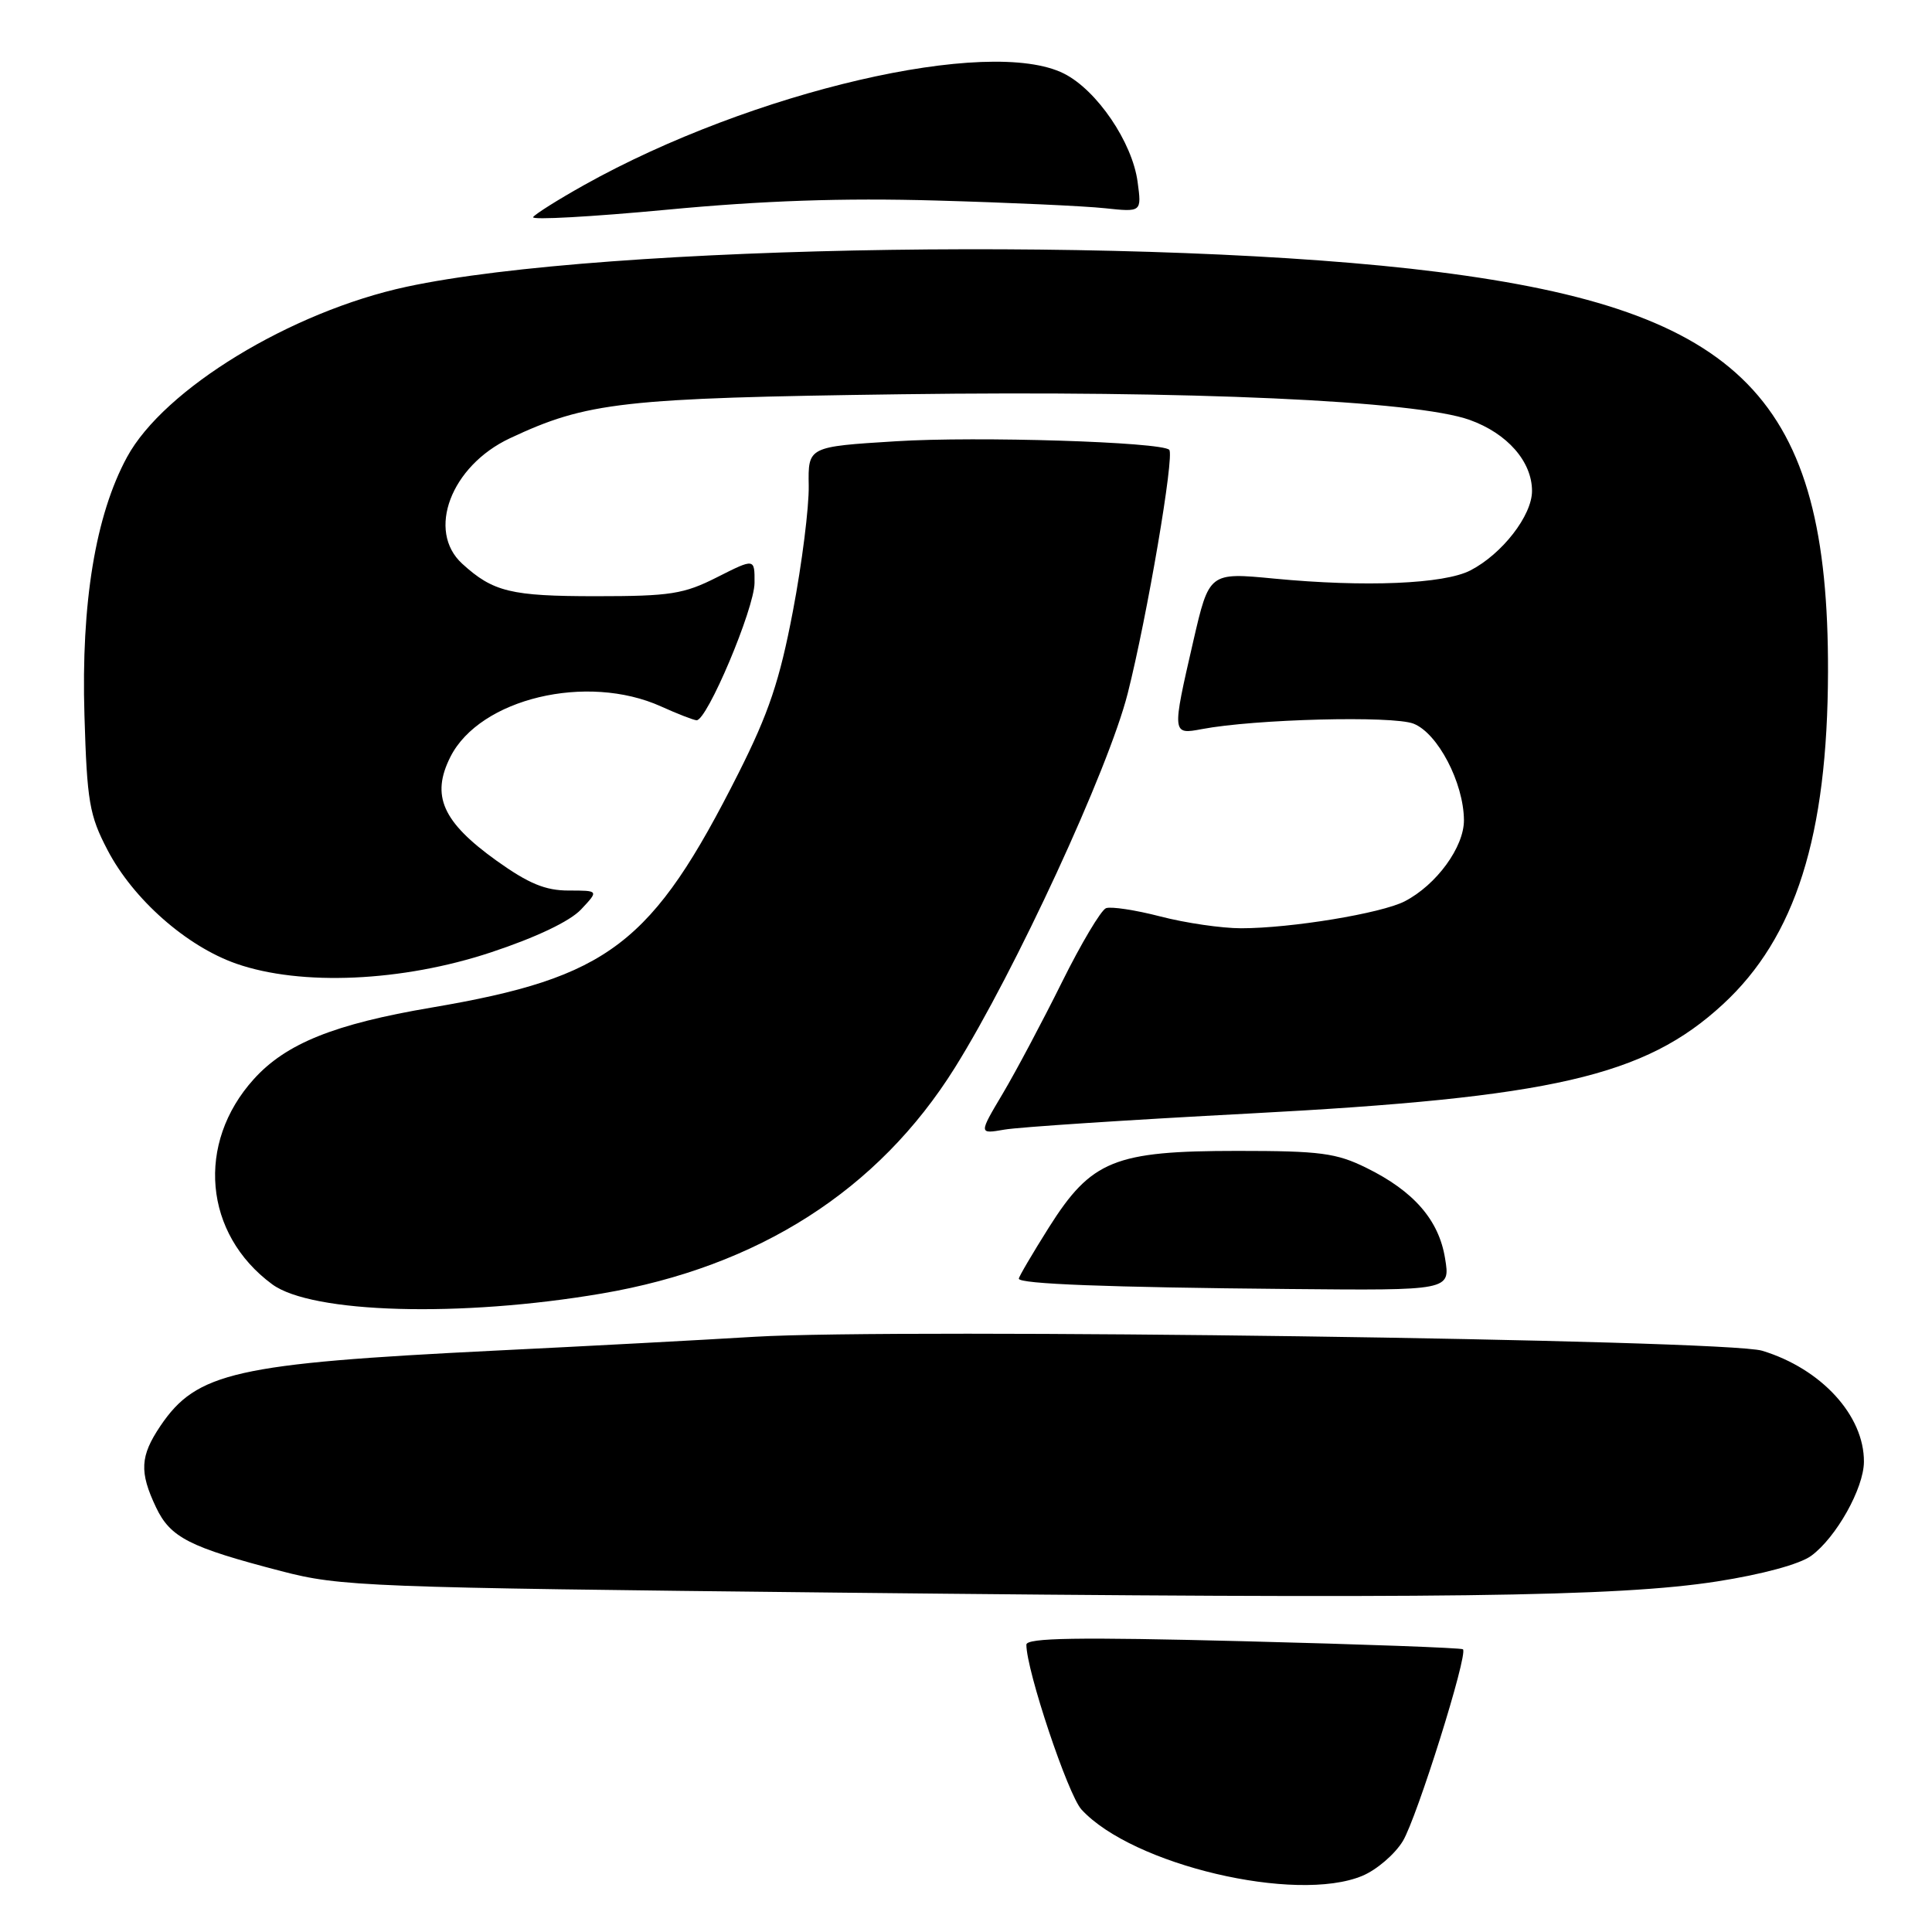 <?xml version="1.0" encoding="UTF-8" standalone="no"?>
<!DOCTYPE svg PUBLIC "-//W3C//DTD SVG 1.1//EN" "http://www.w3.org/Graphics/SVG/1.1/DTD/svg11.dtd" >
<svg xmlns="http://www.w3.org/2000/svg" xmlns:xlink="http://www.w3.org/1999/xlink" version="1.1" viewBox="0 0 256 256">
 <g >
 <path fill="currentColor"
d=" M 180.51 248.56 C 182.41 247.77 184.82 245.70 185.88 243.96 C 187.75 240.87 194.55 219.20 193.85 218.54 C 193.66 218.35 180.56 217.87 164.75 217.47 C 142.75 216.91 136.00 217.02 136.00 217.93 C 136.00 221.34 141.51 237.81 143.30 239.77 C 150.03 247.11 171.72 252.23 180.51 248.56 Z  M 227.50 209.55 C 233.53 208.61 238.49 207.26 240.00 206.15 C 243.31 203.72 246.96 197.20 246.98 193.70 C 247.02 187.57 241.33 181.36 233.50 178.98 C 228.61 177.49 119.12 175.98 100.00 177.13 C 93.12 177.55 77.60 178.38 65.50 178.97 C 31.22 180.67 26.05 181.84 21.25 188.95 C 18.56 192.95 18.45 195.04 20.67 199.72 C 22.58 203.74 25.07 205.01 37.26 208.18 C 45.12 210.23 48.49 210.36 111.00 211.03 C 191.01 211.89 214.38 211.59 227.50 209.55 Z  M 79.73 171.40 C 100.50 167.86 116.37 157.71 126.51 141.50 C 134.50 128.72 146.89 101.91 149.43 91.87 C 152.01 81.67 155.65 60.32 154.93 59.60 C 153.89 58.56 129.46 57.79 118.71 58.47 C 107.07 59.19 107.07 59.19 107.16 64.35 C 107.21 67.18 106.27 74.67 105.06 81.00 C 103.31 90.19 101.86 94.49 97.87 102.42 C 86.40 125.16 80.71 129.51 57.17 133.51 C 44.31 135.69 37.89 138.27 33.63 142.99 C 25.94 151.50 27.01 163.50 36.06 170.17 C 41.30 174.04 61.04 174.59 79.73 171.40 Z  M 191.48 166.75 C 190.66 161.66 187.34 157.84 181.06 154.75 C 177.07 152.78 174.94 152.50 163.98 152.50 C 147.66 152.50 144.61 153.74 138.99 162.63 C 136.80 166.11 135.00 169.17 135.00 169.43 C 135.00 170.13 146.62 170.58 170.84 170.80 C 192.18 171.00 192.18 171.00 191.48 166.75 Z  M 165.50 147.55 C 205.74 145.43 217.94 142.62 228.28 133.09 C 237.92 124.21 242.17 110.77 242.22 89.00 C 242.31 52.84 230.89 41.15 190.50 36.03 C 153.04 31.28 80.20 32.33 53.86 38.00 C 38.54 41.30 21.71 51.56 16.83 60.57 C 12.65 68.27 10.74 79.90 11.19 94.79 C 11.53 106.20 11.84 108.03 14.24 112.62 C 17.64 119.15 24.71 125.39 31.33 127.70 C 39.89 130.68 53.29 130.09 65.06 126.19 C 71.04 124.21 75.51 122.08 76.99 120.51 C 79.35 118.00 79.35 118.00 75.34 118.00 C 72.26 118.00 70.04 117.08 65.80 114.05 C 58.62 108.90 57.08 105.43 59.69 100.27 C 63.60 92.56 77.78 89.17 87.60 93.61 C 89.74 94.58 91.86 95.40 92.29 95.44 C 93.67 95.55 99.96 80.64 99.98 77.23 C 100.00 73.97 100.00 73.97 95.03 76.48 C 90.61 78.72 88.84 79.00 78.97 79.00 C 67.70 79.00 65.34 78.43 61.25 74.70 C 56.49 70.36 59.75 61.75 67.55 58.08 C 77.79 53.27 82.45 52.74 119.50 52.24 C 157.65 51.73 187.62 53.08 194.74 55.64 C 199.73 57.43 203.00 61.16 203.00 65.06 C 203.00 68.31 199.04 73.41 194.84 75.58 C 191.35 77.39 180.87 77.82 168.86 76.67 C 160.22 75.84 160.22 75.84 158.11 84.99 C 155.28 97.28 155.29 97.36 159.25 96.61 C 166.26 95.28 184.53 94.81 187.30 95.89 C 190.51 97.15 193.94 103.71 193.98 108.67 C 194.00 112.24 190.33 117.26 186.13 119.43 C 183.02 121.03 171.05 123.00 164.45 123.00 C 161.89 123.00 157.08 122.30 153.77 121.44 C 150.46 120.58 147.21 120.09 146.55 120.34 C 145.89 120.60 143.26 125.01 140.71 130.15 C 138.16 135.29 134.64 141.92 132.88 144.89 C 129.68 150.27 129.68 150.27 133.09 149.68 C 134.96 149.35 149.55 148.39 165.50 147.55 Z  M 124.00 26.57 C 133.62 26.84 143.70 27.30 146.39 27.59 C 151.28 28.11 151.28 28.11 150.74 24.11 C 150.04 18.85 145.34 11.94 140.98 9.75 C 131.09 4.78 99.63 12.09 77.40 24.52 C 73.93 26.46 70.89 28.38 70.64 28.77 C 70.39 29.17 78.36 28.73 88.35 27.79 C 101.12 26.58 111.69 26.22 124.00 26.57 Z "/>
</g>
</svg>